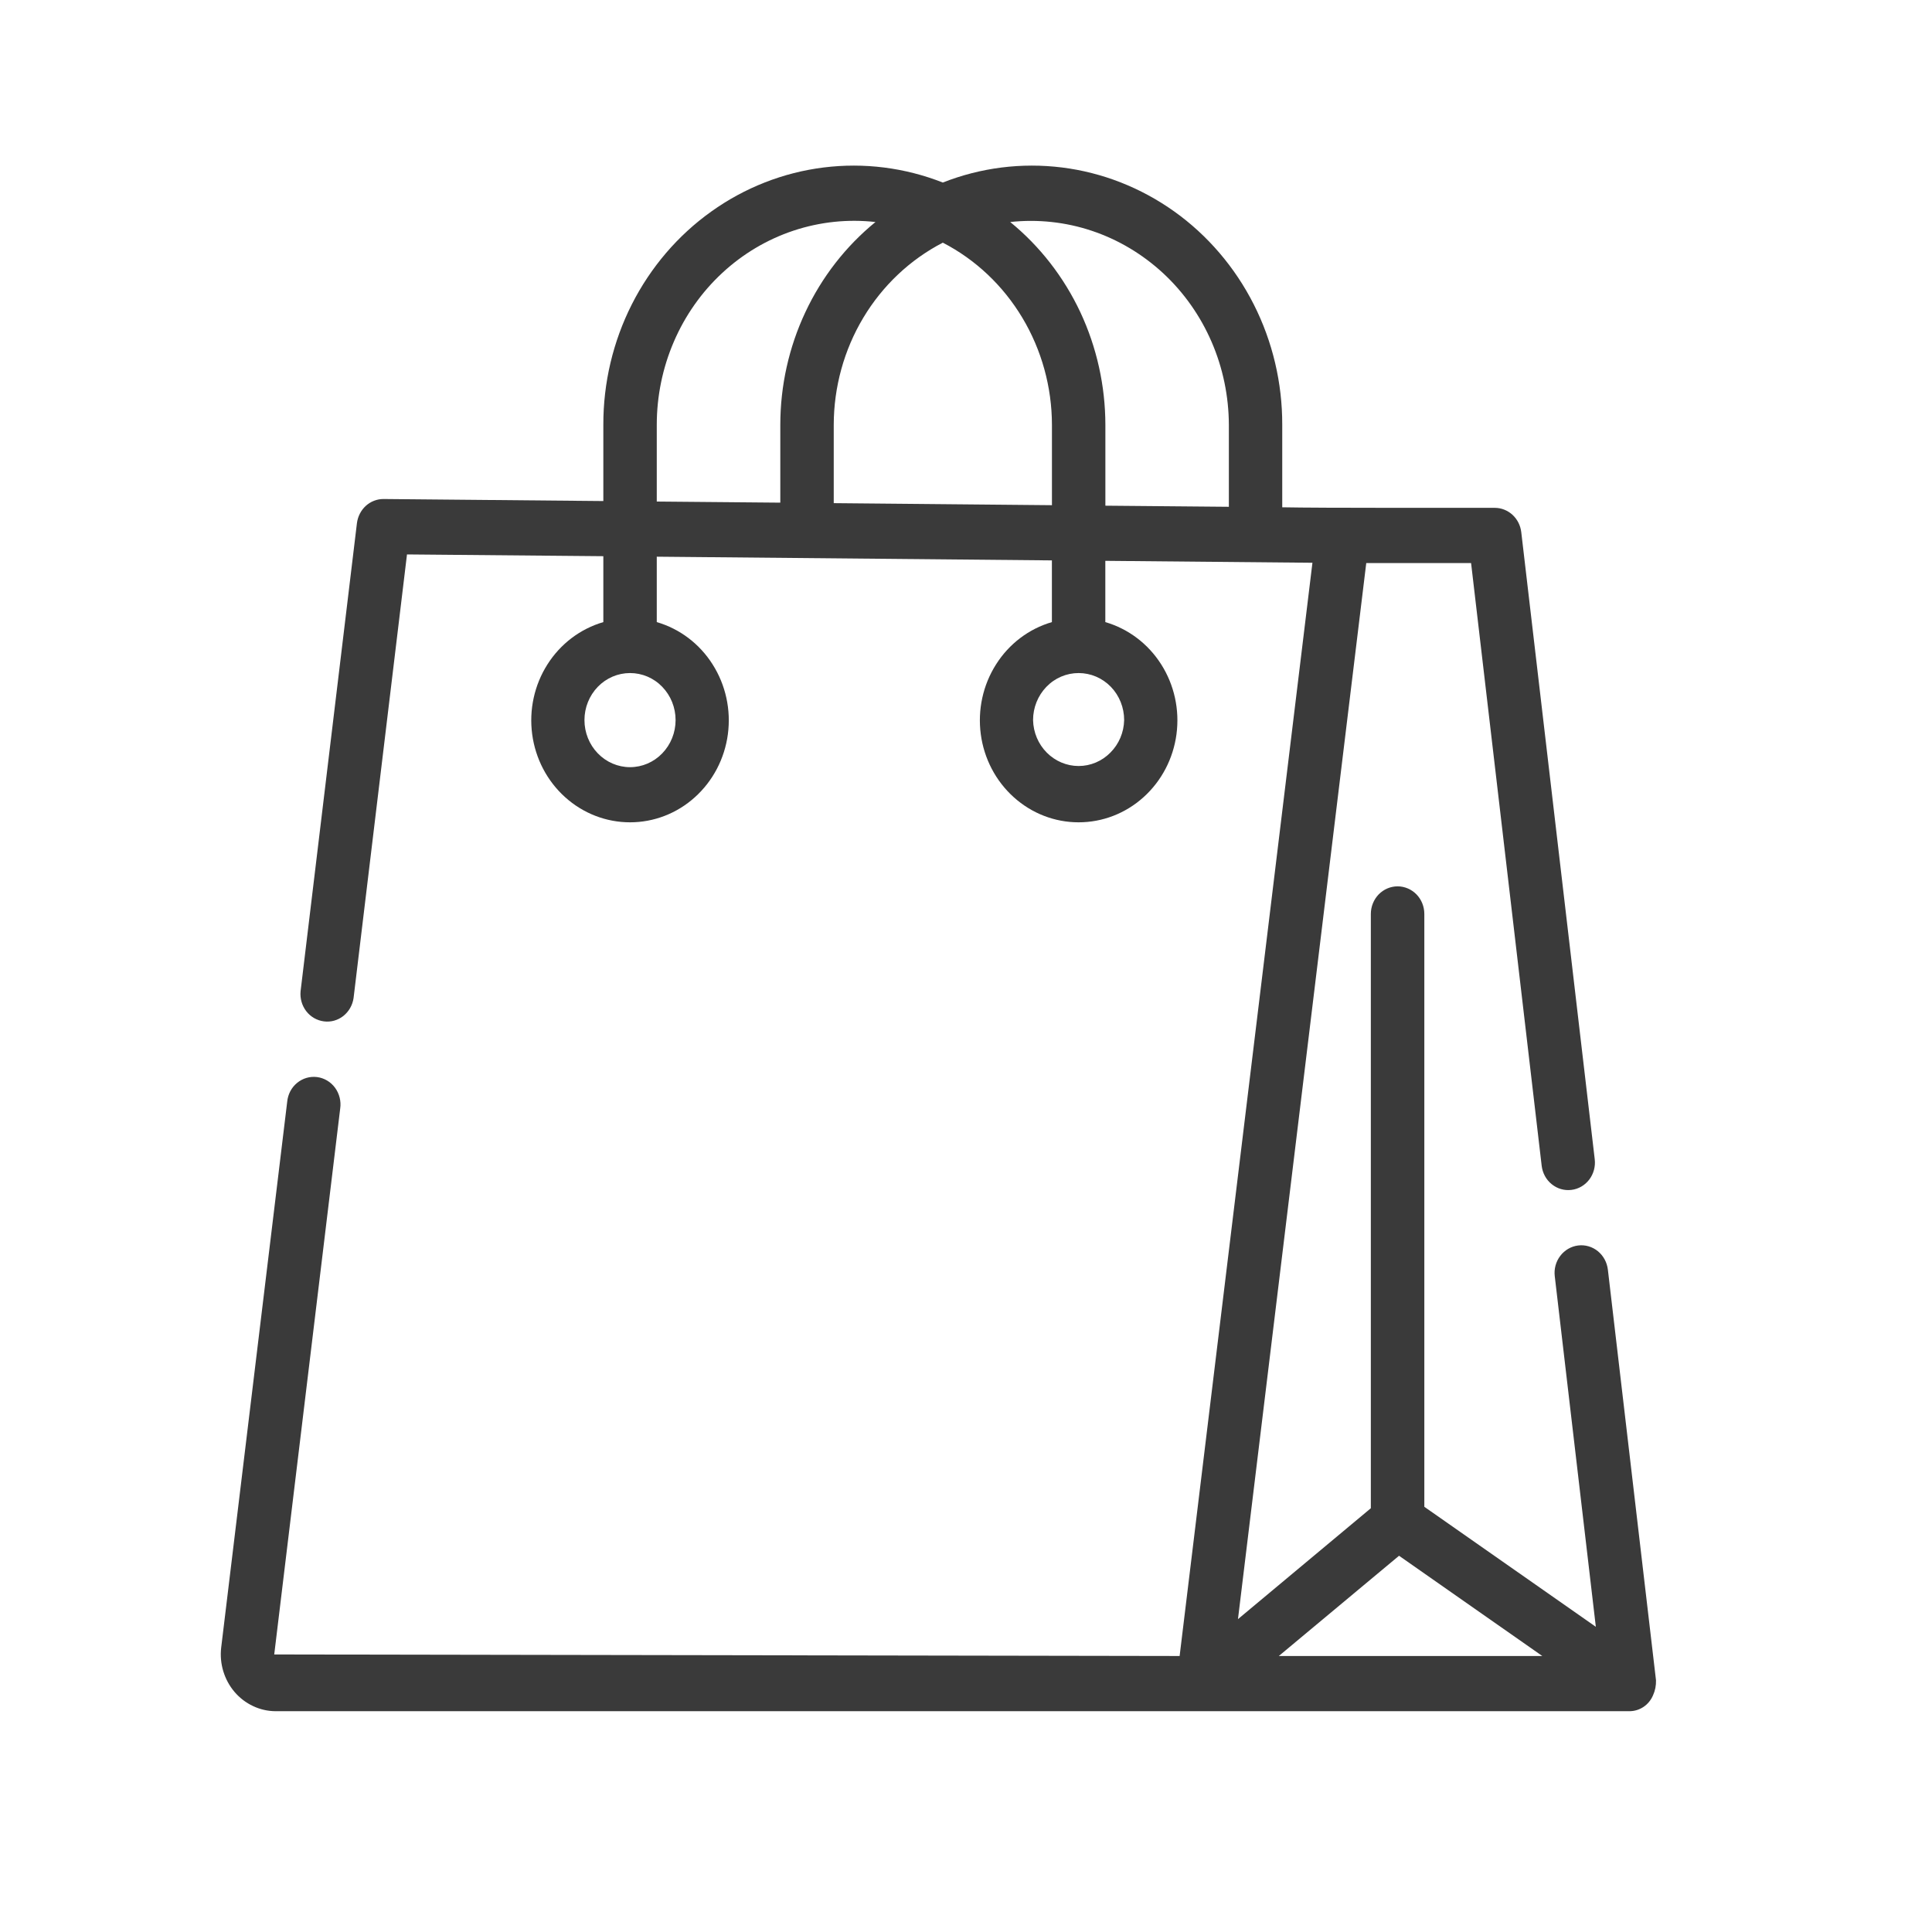 <svg width="35" height="35" viewBox="0 0 35 35" fill="none" xmlns="http://www.w3.org/2000/svg">
<path d="M29.946 30.712C29.985 30.627 30.003 30.534 30 30.44L29.128 23C29.112 22.868 29.047 22.748 28.946 22.666C28.845 22.584 28.716 22.547 28.589 22.563C28.461 22.579 28.345 22.647 28.266 22.751C28.186 22.856 28.15 22.988 28.166 23.12L28.91 29.471L25.803 27.297V16.557C25.803 16.424 25.752 16.297 25.661 16.203C25.57 16.11 25.447 16.057 25.319 16.057C25.19 16.057 25.067 16.11 24.976 16.203C24.886 16.297 24.834 16.424 24.834 16.557V27.323L22.427 29.332L24.751 10.2H26.65L27.929 21.12C27.945 21.252 28.01 21.372 28.111 21.453C28.212 21.535 28.34 21.572 28.468 21.556C28.595 21.541 28.712 21.473 28.791 21.369C28.87 21.264 28.906 21.132 28.89 21L27.559 9.64C27.545 9.519 27.488 9.407 27.4 9.326C27.311 9.245 27.197 9.2 27.079 9.2C26.288 9.198 23.976 9.205 23.229 9.19V7.697C23.231 6.937 23.054 6.188 22.713 5.514C22.372 4.841 21.878 4.263 21.273 3.831C20.667 3.399 19.969 3.125 19.239 3.034C18.508 2.943 17.767 3.036 17.08 3.307C16.392 3.036 15.651 2.943 14.921 3.034C14.19 3.125 13.492 3.399 12.887 3.831C12.281 4.263 11.787 4.841 11.446 5.514C11.105 6.188 10.928 6.937 10.93 7.697V9.077L6.946 9.04C6.828 9.04 6.714 9.085 6.626 9.165C6.538 9.246 6.481 9.358 6.466 9.479L5.445 17.959C5.433 18.088 5.47 18.218 5.549 18.32C5.627 18.421 5.742 18.487 5.867 18.503C5.992 18.52 6.118 18.485 6.219 18.406C6.319 18.327 6.386 18.211 6.405 18.082L7.373 10.044L10.93 10.076V11.27C10.514 11.391 10.154 11.663 9.917 12.037C9.68 12.41 9.582 12.859 9.641 13.302C9.7 13.744 9.912 14.149 10.238 14.442C10.564 14.736 10.982 14.897 11.414 14.897C11.846 14.897 12.264 14.736 12.589 14.442C12.915 14.149 13.127 13.744 13.186 13.302C13.245 12.859 13.147 12.41 12.91 12.037C12.674 11.663 12.314 11.391 11.898 11.27V10.085L19.056 10.152V11.27C18.64 11.391 18.28 11.663 18.044 12.037C17.807 12.41 17.709 12.859 17.768 13.302C17.827 13.744 18.039 14.149 18.365 14.442C18.691 14.736 19.108 14.897 19.54 14.897C19.973 14.897 20.39 14.736 20.716 14.442C21.042 14.149 21.254 13.744 21.313 13.302C21.372 12.859 21.274 12.41 21.037 12.037C20.8 11.663 20.44 11.391 20.024 11.27V10.16C20.75 10.168 23.087 10.188 23.776 10.195L21.37 30L4.968 29.972L6.163 20.082C6.173 20.016 6.169 19.949 6.153 19.884C6.137 19.82 6.109 19.759 6.07 19.706C6.031 19.653 5.982 19.608 5.926 19.575C5.87 19.542 5.808 19.52 5.744 19.512C5.68 19.504 5.615 19.509 5.553 19.527C5.491 19.545 5.433 19.576 5.383 19.617C5.332 19.659 5.29 19.71 5.259 19.769C5.229 19.827 5.209 19.892 5.203 19.958L4.007 29.847C3.99 29.991 4.003 30.137 4.045 30.276C4.087 30.414 4.156 30.542 4.249 30.651C4.342 30.76 4.456 30.847 4.584 30.907C4.712 30.968 4.85 30.999 4.991 31H29.518C29.609 31 29.698 30.973 29.774 30.922C29.85 30.871 29.91 30.798 29.946 30.712ZM12.239 13.045C12.239 13.271 12.152 13.488 11.997 13.648C11.843 13.808 11.633 13.898 11.414 13.898C11.195 13.898 10.985 13.808 10.83 13.648C10.675 13.488 10.588 13.271 10.588 13.045C10.588 12.819 10.675 12.602 10.83 12.442C10.985 12.282 11.195 12.193 11.414 12.193C11.633 12.193 11.843 12.282 11.997 12.442C12.152 12.602 12.239 12.819 12.239 13.045ZM20.365 13.045C20.36 13.268 20.271 13.479 20.116 13.634C19.962 13.79 19.756 13.877 19.54 13.877C19.325 13.877 19.118 13.79 18.963 13.634C18.809 13.479 18.72 13.268 18.715 13.045C18.715 12.819 18.802 12.602 18.957 12.442C19.111 12.282 19.321 12.193 19.54 12.193C19.759 12.193 19.969 12.282 20.124 12.442C20.279 12.602 20.365 12.819 20.365 13.045ZM11.898 7.697C11.898 7.178 12.003 6.665 12.207 6.191C12.411 5.716 12.71 5.292 13.084 4.945C13.458 4.598 13.898 4.337 14.376 4.178C14.855 4.019 15.36 3.966 15.86 4.022C15.322 4.461 14.888 5.019 14.59 5.655C14.291 6.292 14.136 6.99 14.136 7.697V9.106L11.898 9.086V7.697ZM15.104 9.115V7.697C15.105 7.012 15.29 6.34 15.639 5.757C15.988 5.174 16.487 4.703 17.08 4.396C17.674 4.703 18.172 5.174 18.521 5.757C18.87 6.34 19.056 7.012 19.057 7.697V9.152L15.104 9.115ZM18.301 4.022C18.8 3.968 19.305 4.022 19.782 4.182C20.259 4.342 20.698 4.604 21.072 4.95C21.445 5.296 21.744 5.72 21.949 6.193C22.154 6.666 22.26 7.178 22.262 7.697V9.181L20.025 9.161V7.697C20.024 6.99 19.869 6.292 19.571 5.655C19.272 5.019 18.838 4.46 18.301 4.022ZM25.345 28.184L27.94 30H23.167L25.345 28.184Z" fill="#3A3A3A"/>
</svg>
